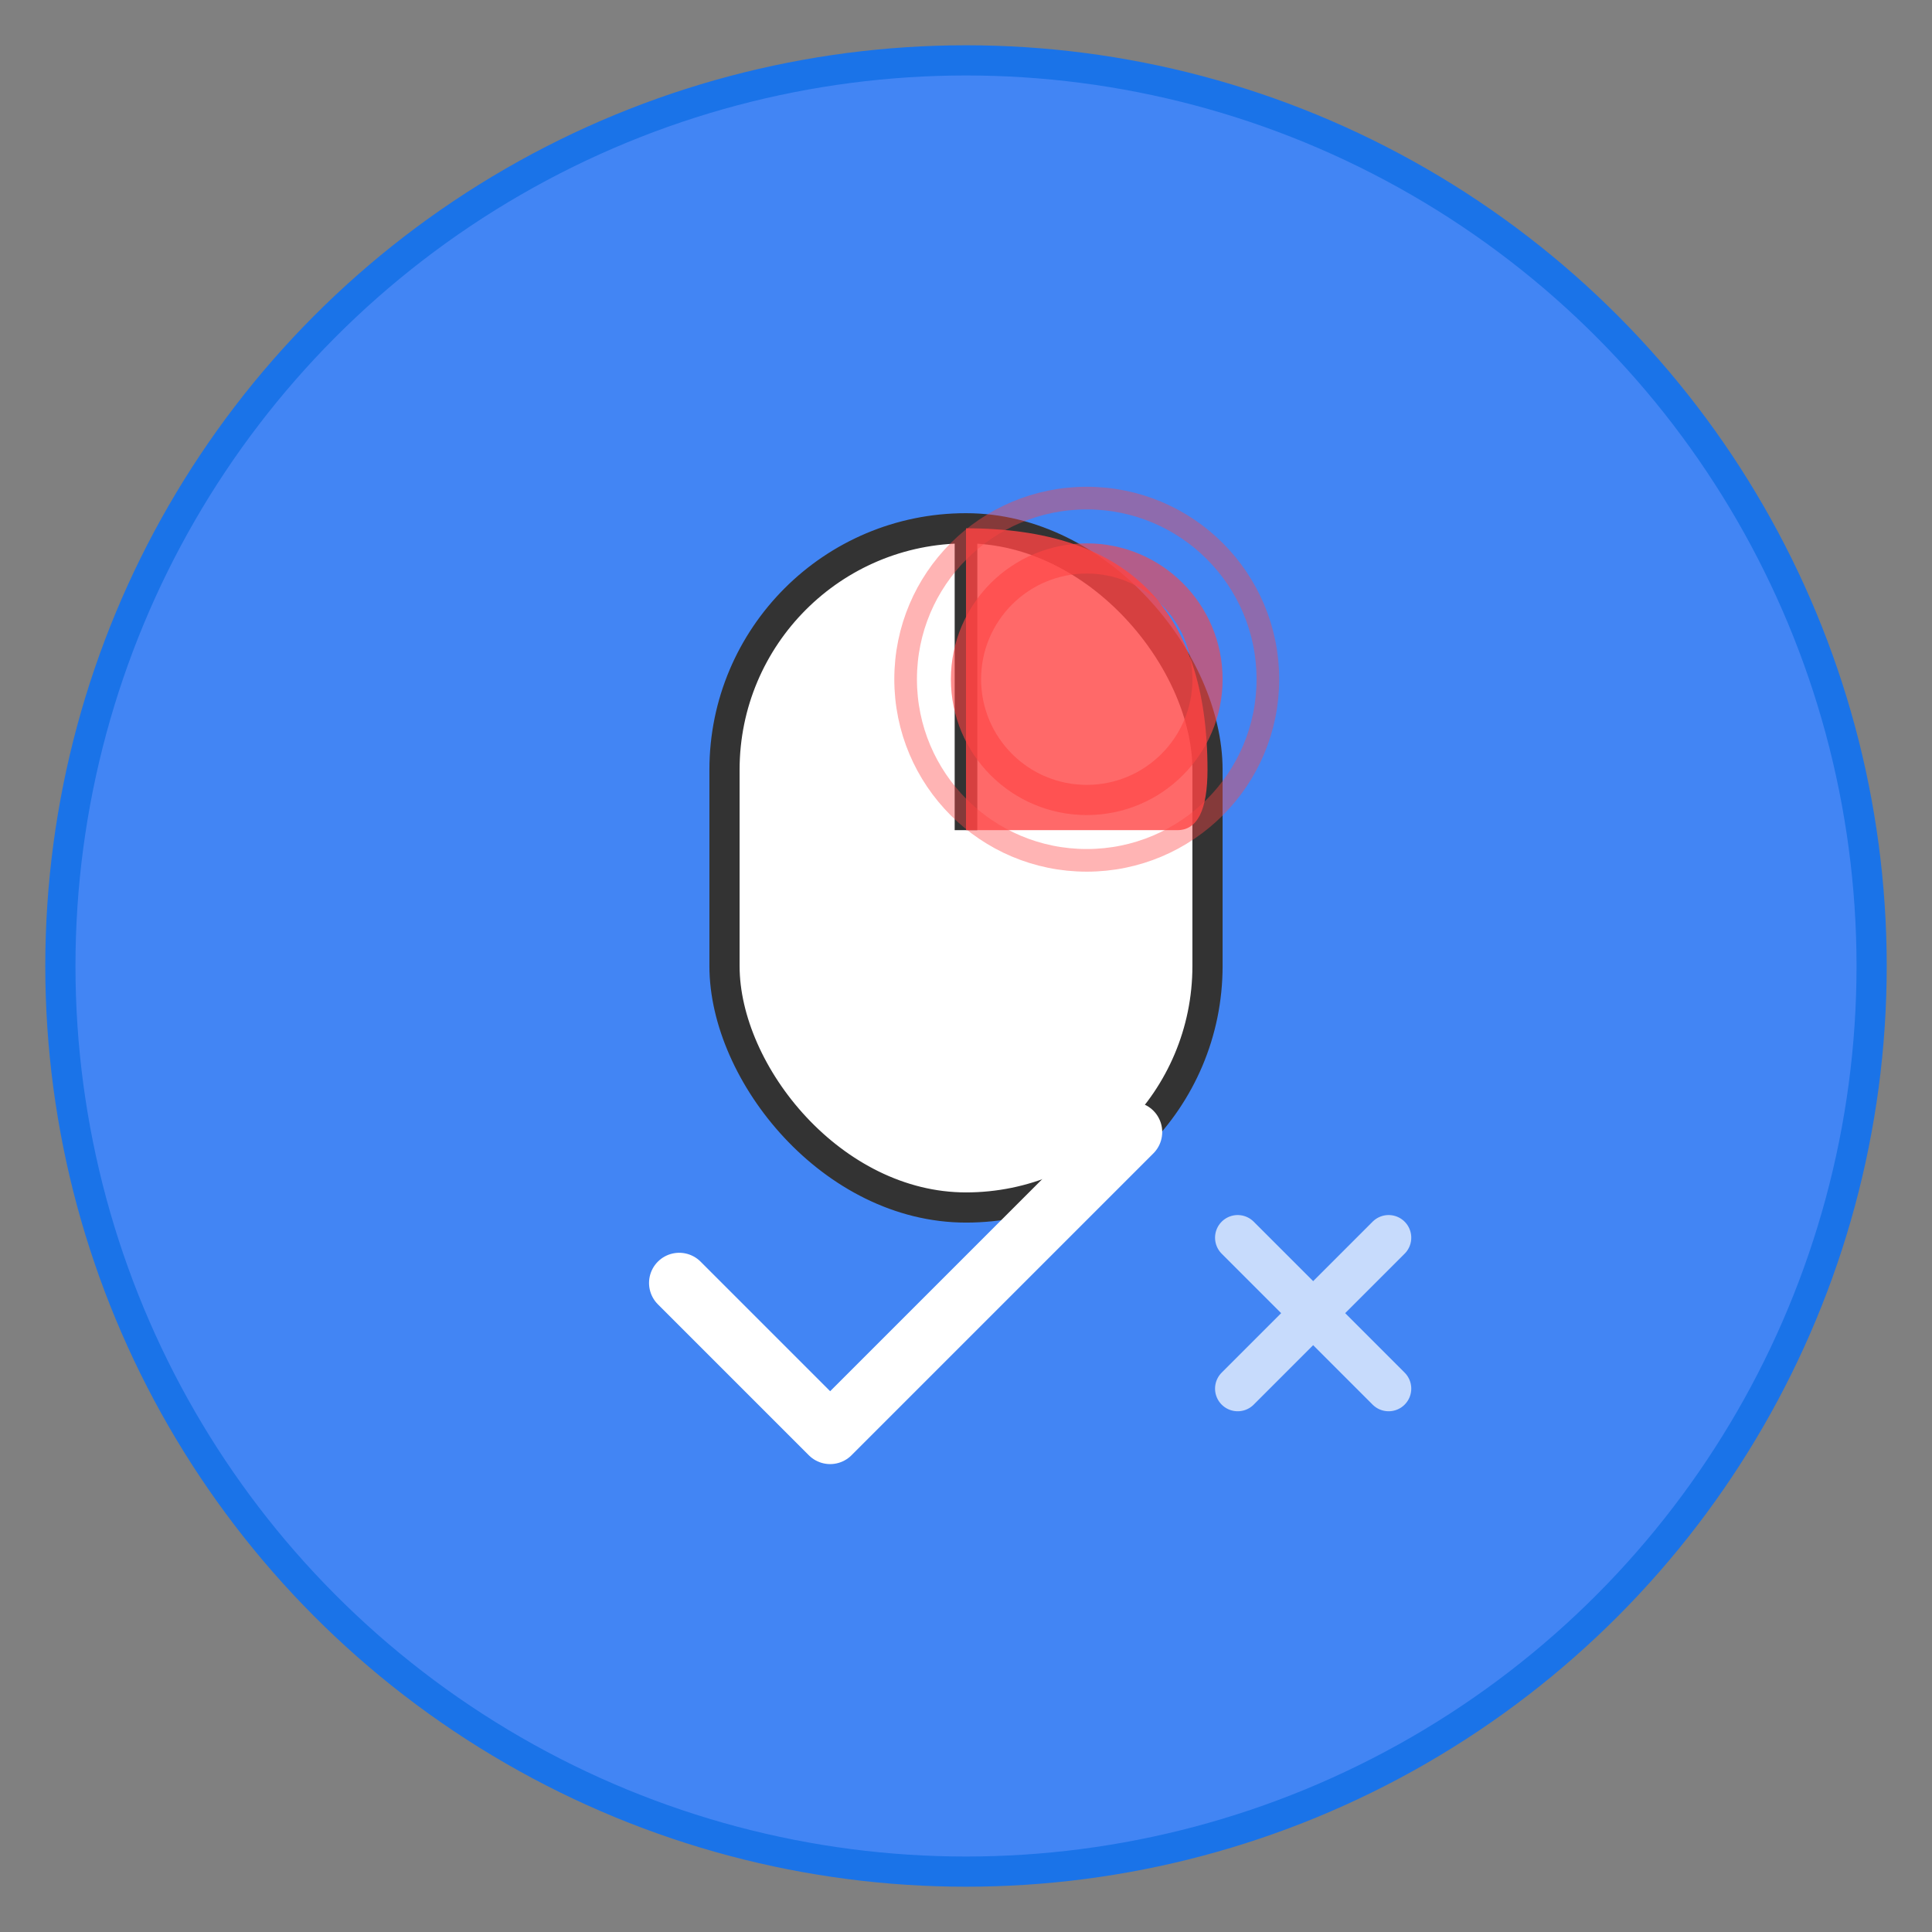 <svg width="128" height="128" viewBox="0 0 128 128" xmlns="http://www.w3.org/2000/svg">
  <rect x="0" y="0" width="128" height="128" fill="#808080" stroke="none"/>
  <!-- 배경 원 -->
  <circle cx="64" cy="64" r="60" fill="#4285f4" stroke="#1a73e8" stroke-width="2"/>
  
  <!-- 마우스 모양 -->
  <rect x="48" y="35" width="32" height="45" rx="16" ry="16" fill="white" stroke="#333" stroke-width="2"/>
  
  <!-- 마우스 버튼 구분선 -->
  <line x1="64" y1="35" x2="64" y2="55" stroke="#333" stroke-width="1.5"/>
  
  <!-- 우클릭 강조 (우측 버튼) -->
  <path d="M 64 35 Q 80 35 80 51 Q 80 55 78 55 L 64 55 Z" fill="#ff4444" opacity="0.8"/>
  
  <!-- 클릭 효과 원 -->
  <circle cx="72" cy="45" r="8" fill="none" stroke="#ff4444" stroke-width="2" opacity="0.6"/>
  <circle cx="72" cy="45" r="12" fill="none" stroke="#ff4444" stroke-width="1.5" opacity="0.4"/>
  
  <!-- 체크마크 (활성화 표시) -->
  <path d="M 45 85 L 55 95 L 75 75" fill="none" stroke="white" stroke-width="4" stroke-linecap="round" stroke-linejoin="round"/>
  
  <!-- 금지 표시를 X로 변경 (방지 해제를 의미) -->
  <g opacity="0.7">
    <line x1="82" y1="82" x2="92" y2="92" stroke="white" stroke-width="3" stroke-linecap="round"/>
    <line x1="92" y1="82" x2="82" y2="92" stroke="white" stroke-width="3" stroke-linecap="round"/>
  </g>
</svg>